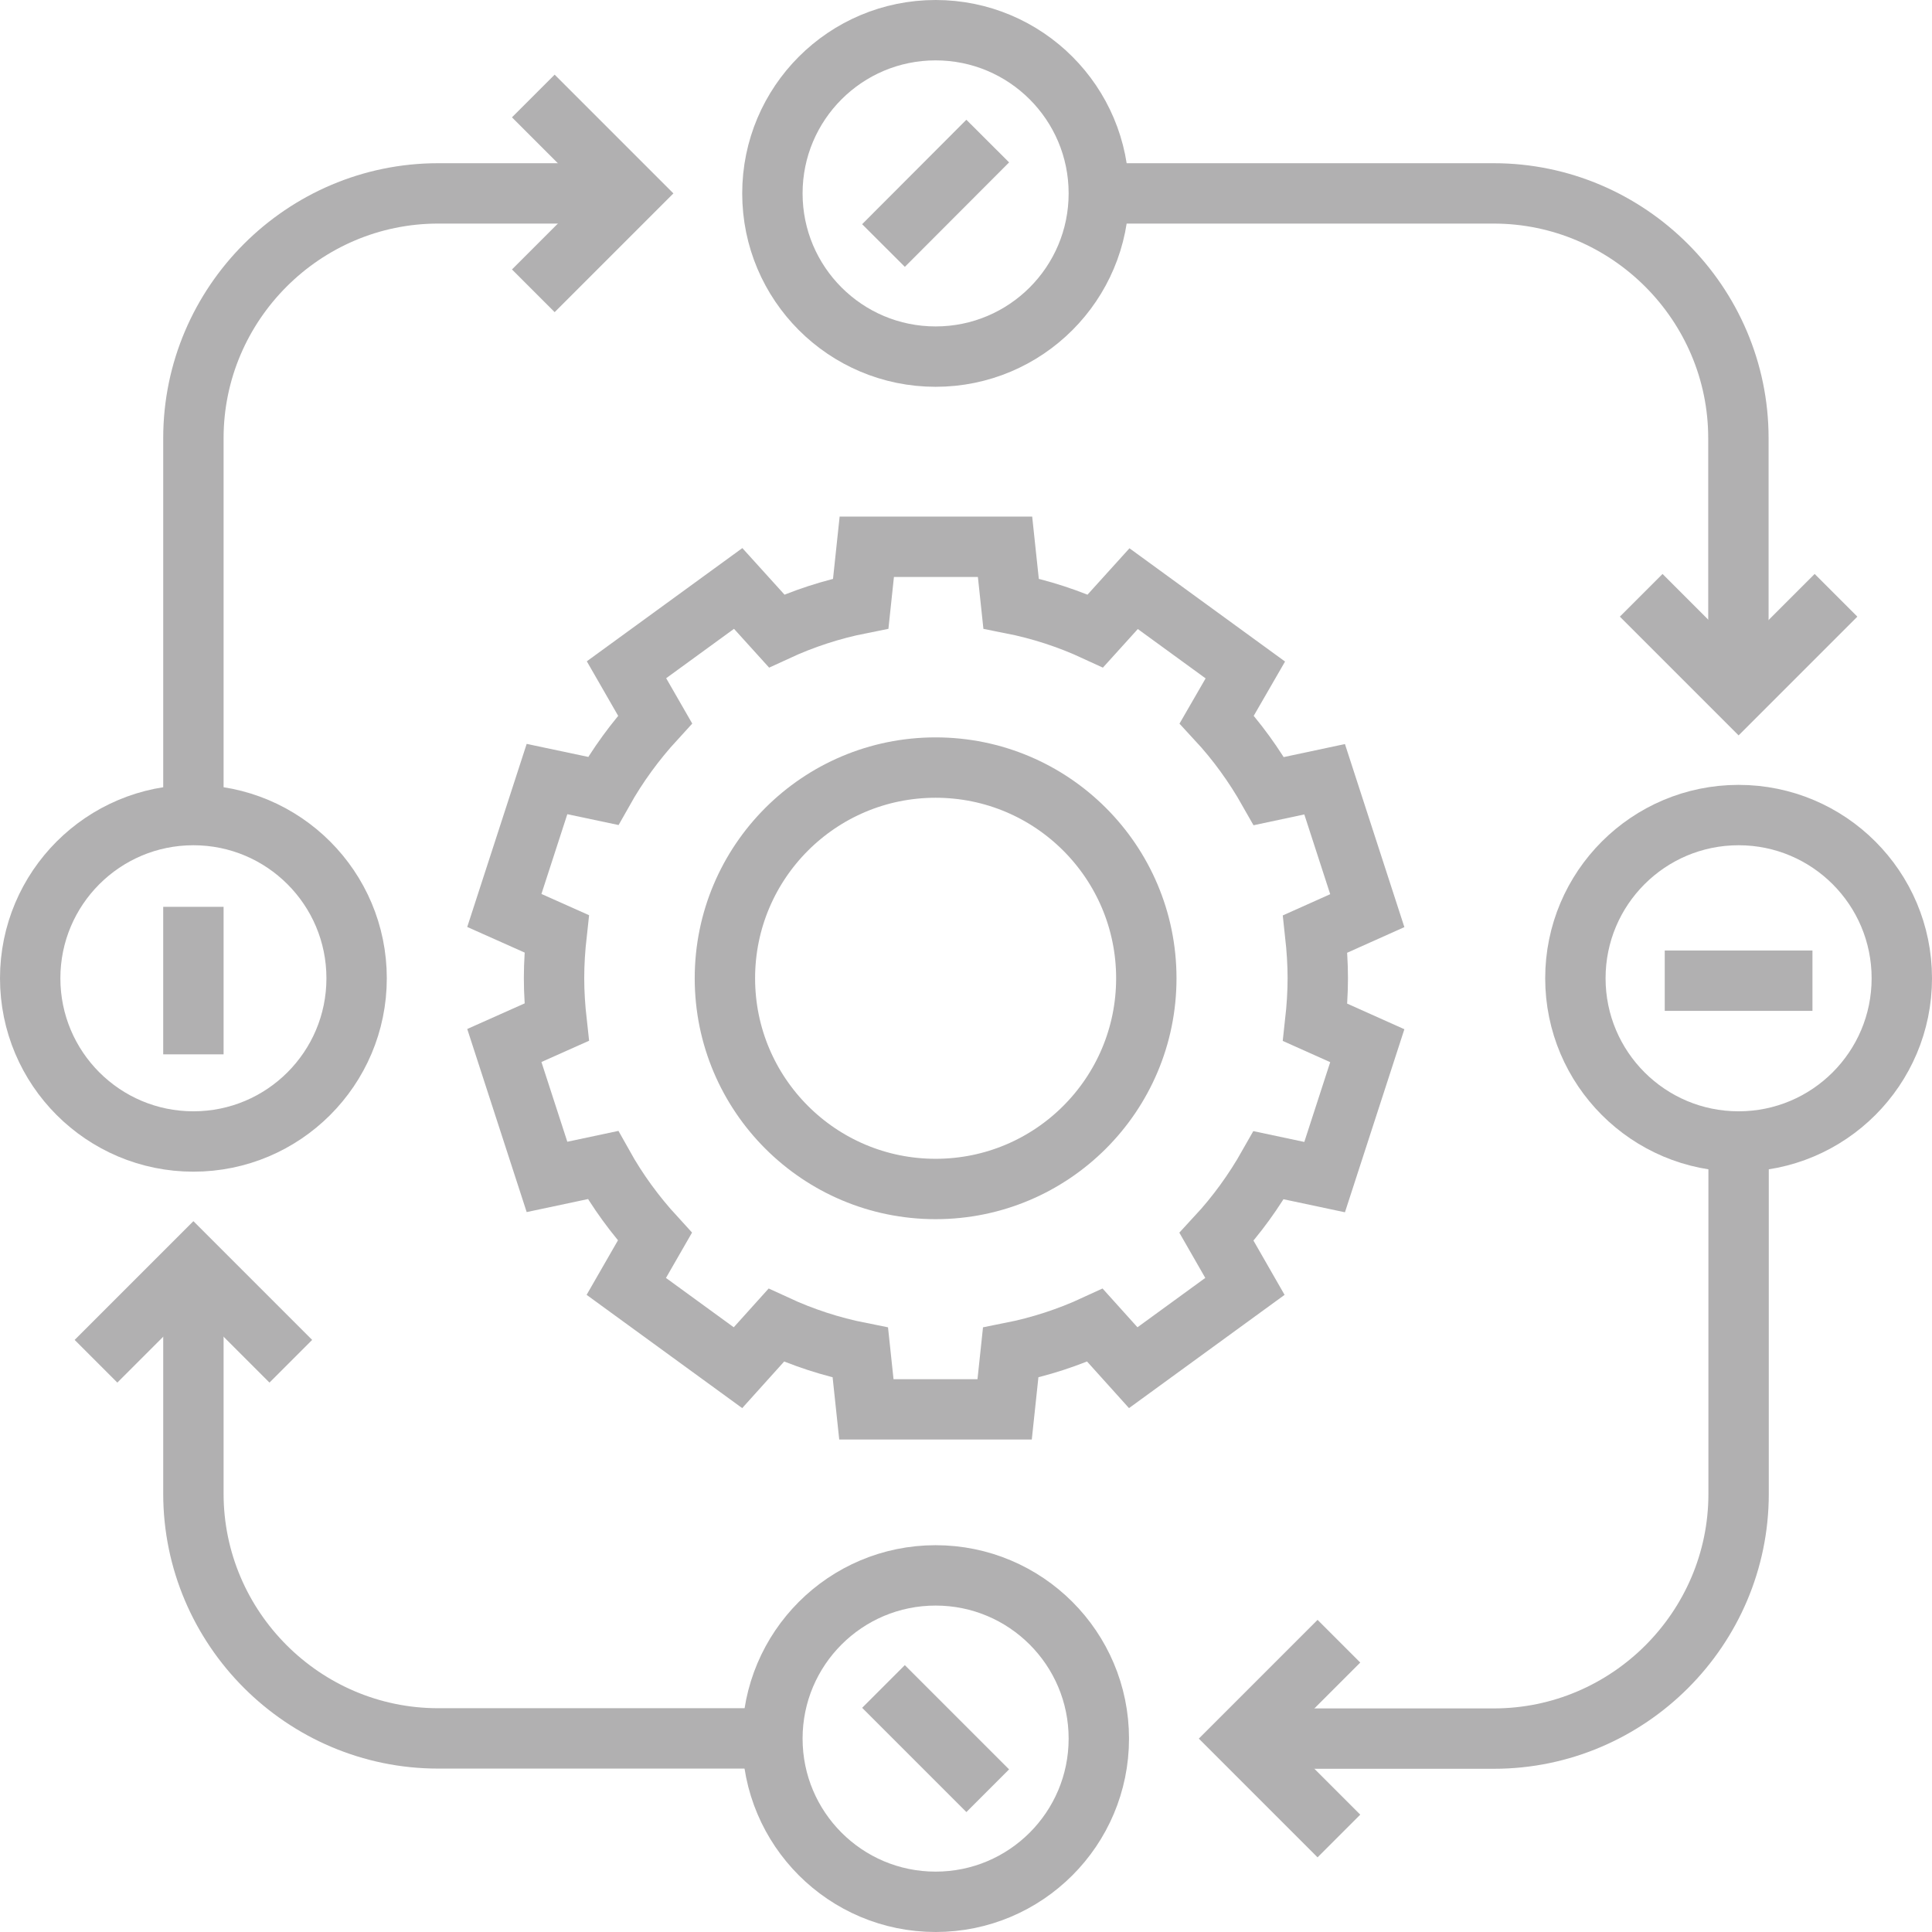 <?xml version="1.0" encoding="UTF-8"?>
<svg id="Layer_2" data-name="Layer 2" xmlns="http://www.w3.org/2000/svg" viewBox="0 0 96 96">
  <defs>
    <style>
      .cls-1 {
        fill: none;
        stroke: #b1b0b1;
        stroke-miterlimit: 10;
        stroke-width: 3px;
      }
    </style>
  </defs>
  <path class="cls-1" d="M65.48,48.61c0-.74-.05-1.47-.13-2.2l2.59-1.16-2.12-6.53-2.77.59c-.73-1.29-1.59-2.48-2.59-3.56l1.42-2.46-5.55-4.04-1.9,2.1c-1.32-.61-2.72-1.07-4.19-1.36l-.3-2.82h-6.87l-.3,2.82c-1.46.29-2.86.75-4.18,1.36l-1.91-2.11-5.55,4.04,1.42,2.47c-.99,1.08-1.86,2.27-2.58,3.55l-2.79-.59-2.12,6.53,2.6,1.16c-.08.72-.13,1.46-.13,2.2s.05,1.47.13,2.19l-2.6,1.16,2.12,6.53,2.78-.59c.72,1.29,1.59,2.48,2.58,3.56l-1.42,2.47,5.55,4.04,1.9-2.11c1.32.61,2.72,1.07,4.18,1.36l.3,2.82h6.87l.3-2.82c1.46-.29,2.87-.75,4.19-1.36l1.9,2.11,5.55-4.04-1.41-2.46c1-1.08,1.86-2.27,2.59-3.56l2.78.59,2.12-6.53-2.59-1.16c.08-.72.13-1.46.13-2.21Z"/>
  <circle class="cls-1" cx="46.49" cy="48.61" r="10.47"/>
  <path class="cls-1" d="M54.6,9.61h19.62c6.69,0,12.16,5.47,12.16,12.16v12.65"/>
  <path class="cls-1" d="M9.61,62.8v11.42c0,6.69,5.47,12.16,12.16,12.16h16.6"/>
  <path class="cls-1" d="M9.61,40.5v-18.73c0-6.69,5.47-12.16,12.16-12.16h9.51"/>
  <path class="cls-1" d="M86.39,56.72v17.51c0,6.69-5.47,12.16-12.16,12.16h-12.53"/>
  <circle class="cls-1" cx="46.49" cy="9.61" r="8.11"/>
  <circle class="cls-1" cx="46.49" cy="86.39" r="8.11"/>
  <circle class="cls-1" cx="86.39" cy="48.61" r="8.11"/>
  <circle class="cls-1" cx="9.61" cy="48.61" r="8.11"/>
  <polyline class="cls-1" points="26.5 4.77 31.34 9.61 26.5 14.45"/>
  <polyline class="cls-1" points="66.53 91.23 61.69 86.39 66.53 81.55"/>
  <polyline class="cls-1" points="4.77 67.64 9.61 62.8 14.45 67.64"/>
  <polyline class="cls-1" points="91.23 29.58 86.39 34.42 81.55 29.58"/>
  <line class="cls-1" x1="43.9" y1="12.2" x2="49.08" y2="7.01"/>
  <line class="cls-1" x1="43.9" y1="83.8" x2="49.08" y2="88.98"/>
  <line class="cls-1" x1="9.61" y1="45.06" x2="9.61" y2="52.39"/>
  <line class="cls-1" x1="90.06" y1="48.73" x2="82.72" y2="48.73"/>
</svg>